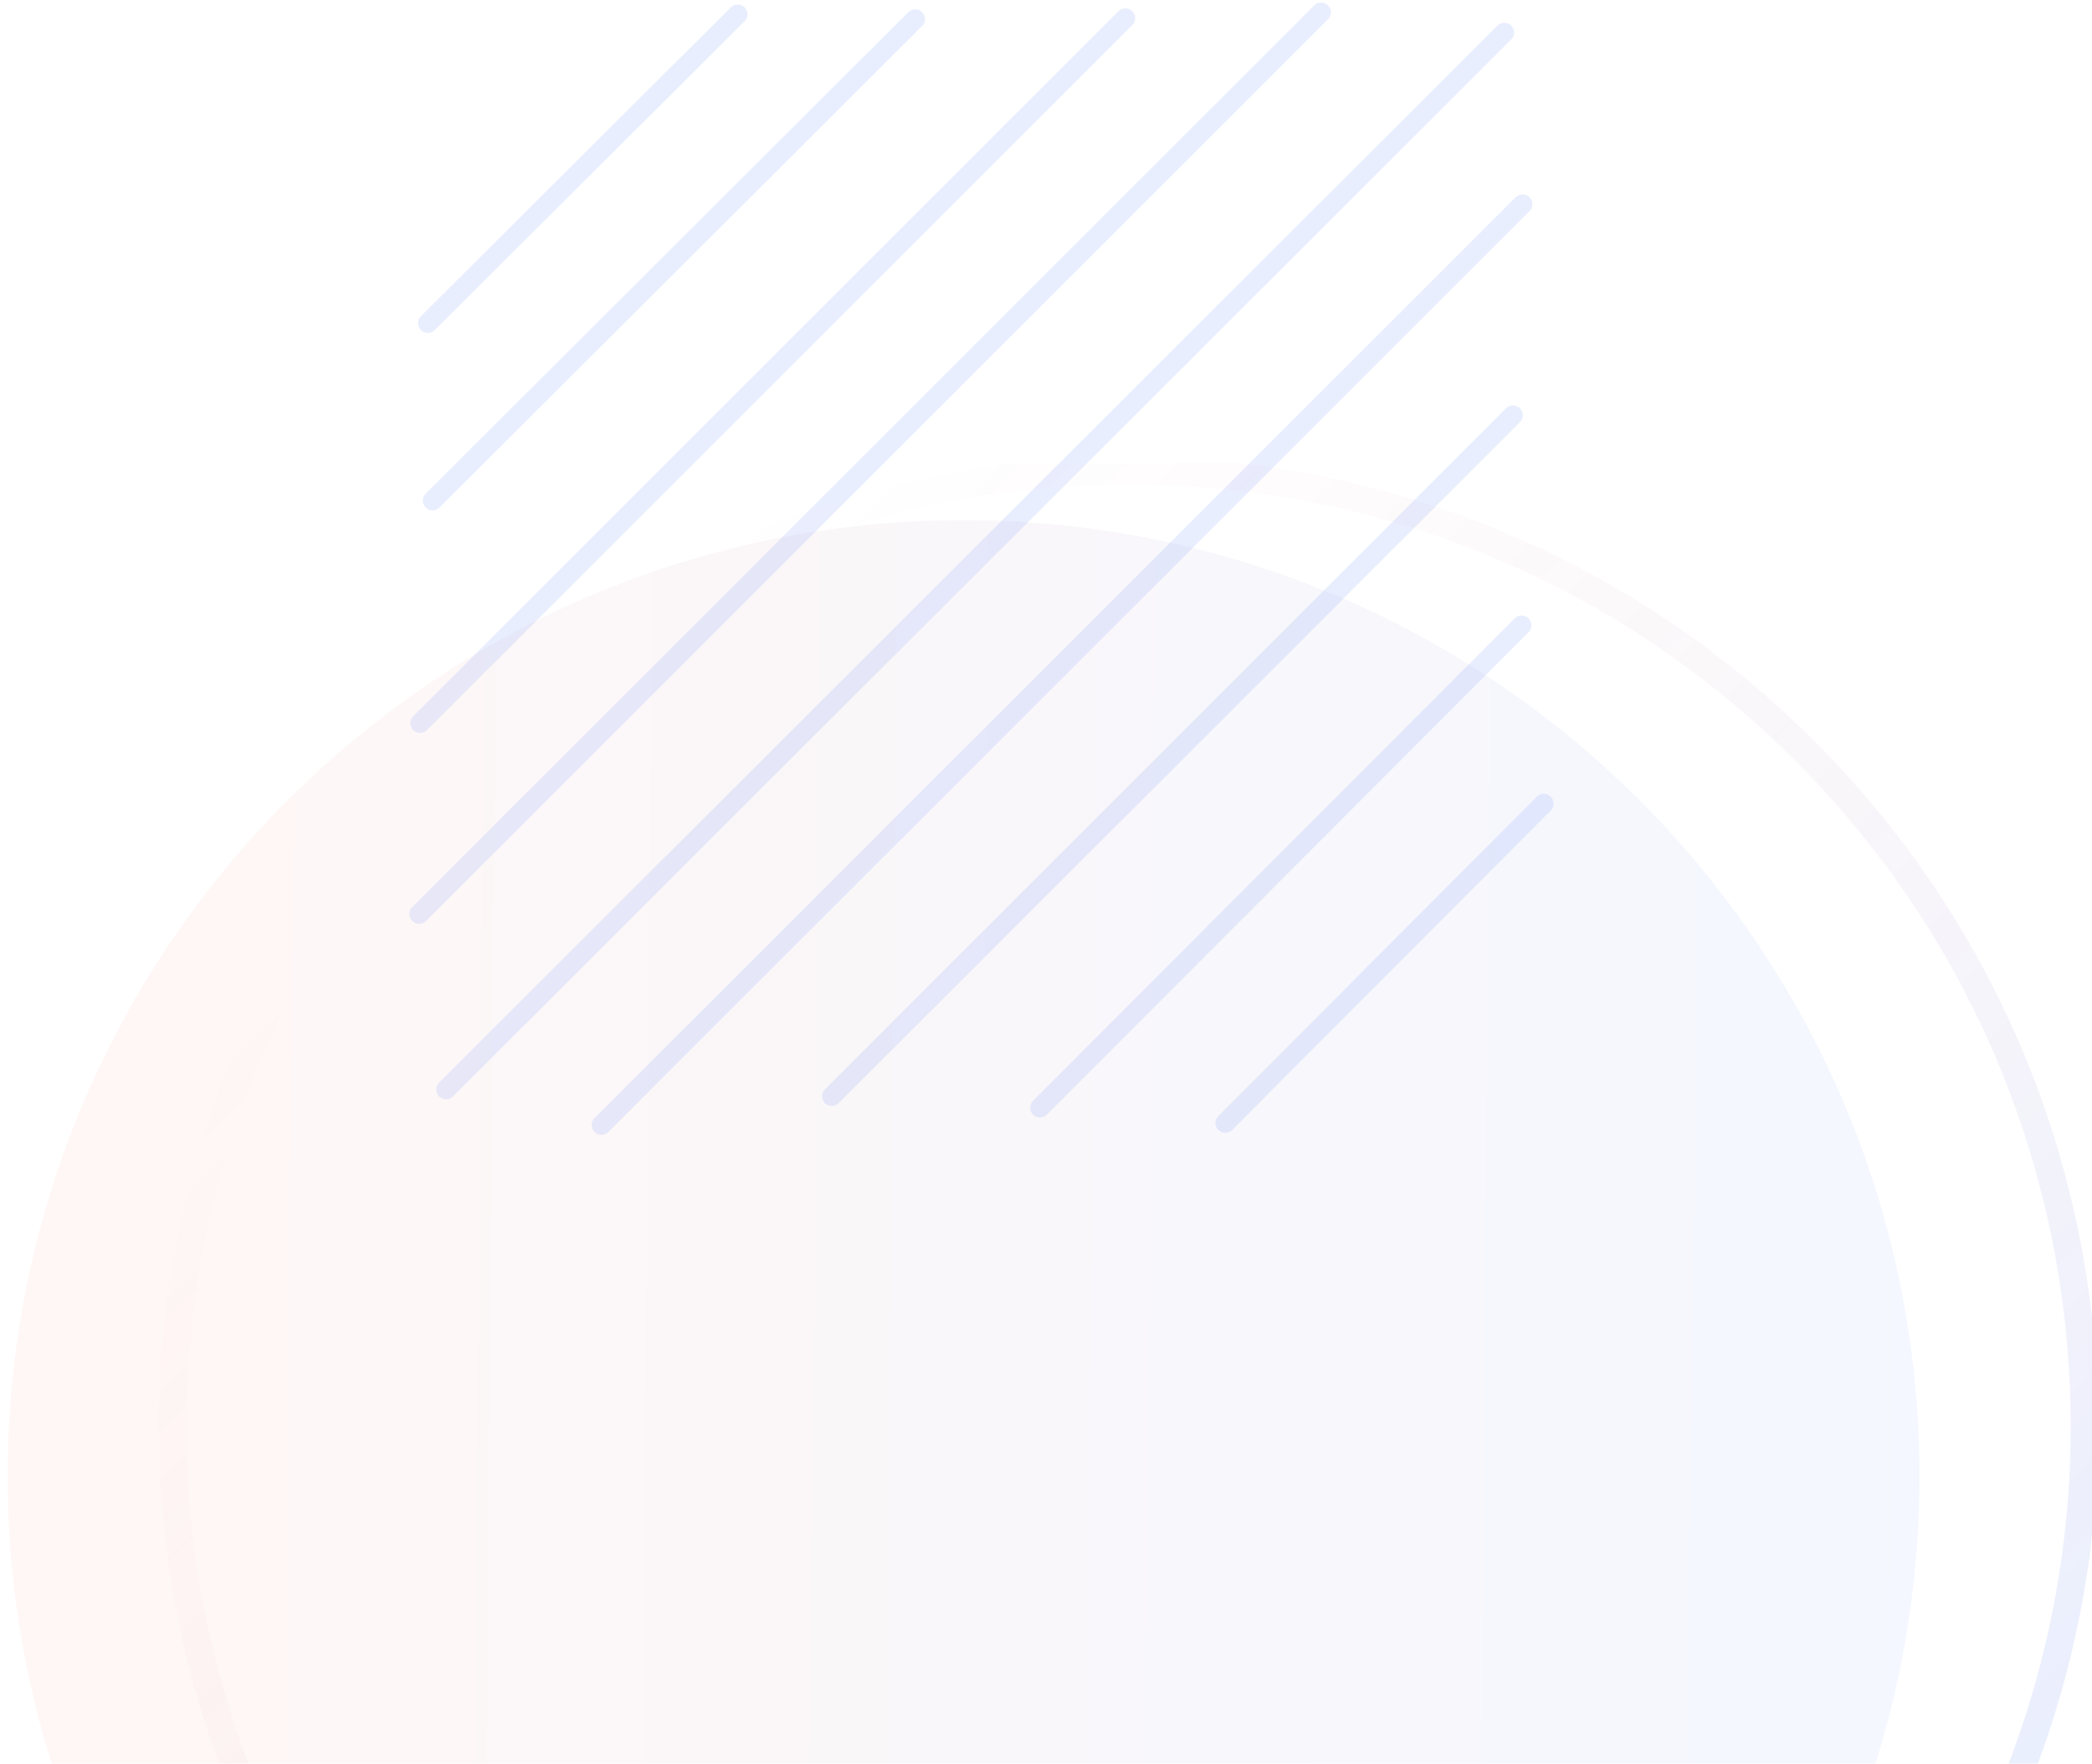<svg width="338" height="285" viewBox="0 0 338 285" fill="none" xmlns="http://www.w3.org/2000/svg">
<g clip-path="url(#clip0)">
<path opacity="0.12" fill-rule="evenodd" clip-rule="evenodd" d="M291.541 339.681C351.854 279.367 351.854 181.58 291.541 121.267C231.227 60.953 133.44 60.953 73.127 121.267C12.813 181.58 12.813 279.367 73.127 339.681C133.44 399.994 231.227 399.994 291.541 339.681Z" fill="#D8D8D8" fill-opacity="0.01" stroke="url(#paint0_linear)" stroke-width="4.431"/>
<path opacity="0.06" fill-rule="evenodd" clip-rule="evenodd" d="M310.12 239.734C310.809 154.441 242.223 84.739 156.93 84.05C71.637 83.362 1.935 151.948 1.247 237.241C0.558 322.534 69.144 392.236 154.437 392.924C239.73 393.613 309.432 325.027 310.12 239.734Z" fill="url(#paint1_linear)"/>
</g>
<g opacity="0.12">
<path d="M72.068 176.024L243.059 5.253" stroke="#416FF4" stroke-width="3.165" stroke-linecap="round"/>
<path d="M181.825 2.93L67.883 116.829" stroke="#416FF4" stroke-width="3.165" stroke-linecap="round"/>
<path d="M69.123 52.207L119.195 2.309" stroke="#416FF4" stroke-width="3.165" stroke-linecap="round"/>
<path d="M69.898 80.877L147.875 3.084" stroke="#416FF4" stroke-width="3.165" stroke-linecap="round"/>
<path d="M134.389 177.111L244.456 67.085" stroke="#416FF4" stroke-width="3.165" stroke-linecap="round"/>
<path d="M97.182 181.76L246.005 32.994" stroke="#416FF4" stroke-width="3.165" stroke-linecap="round"/>
<path d="M67.727 147.668L213.45 2" stroke="#416FF4" stroke-width="3.165" stroke-linecap="round"/>
<path d="M197.957 181.444L249.425 129.84" stroke="#416FF4" stroke-width="3.165" stroke-linecap="round"/>
<path d="M168.027 178.97L245.849 101.023" stroke="#416FF4" stroke-width="3.165" stroke-linecap="round"/>
</g>
<defs>
<linearGradient id="paint0_linear" x1="-27.26" y1="233.414" x2="185.274" y2="445.948" gradientUnits="userSpaceOnUse">
<stop stop-color="#F97468" stop-opacity="0.01"/>
<stop offset="1" stop-color="#416FF4"/>
</linearGradient>
<linearGradient id="paint1_linear" x1="1.247" y1="237.241" x2="310.12" y2="239.734" gradientUnits="userSpaceOnUse">
<stop stop-color="#FF6D55"/>
<stop offset="1" stop-color="#416FF4"/>
</linearGradient>
<clipPath id="clip0">
<rect width="338" height="210.142" fill="white" transform="translate(0 74.79)"/>
</clipPath>
</defs>
</svg>
